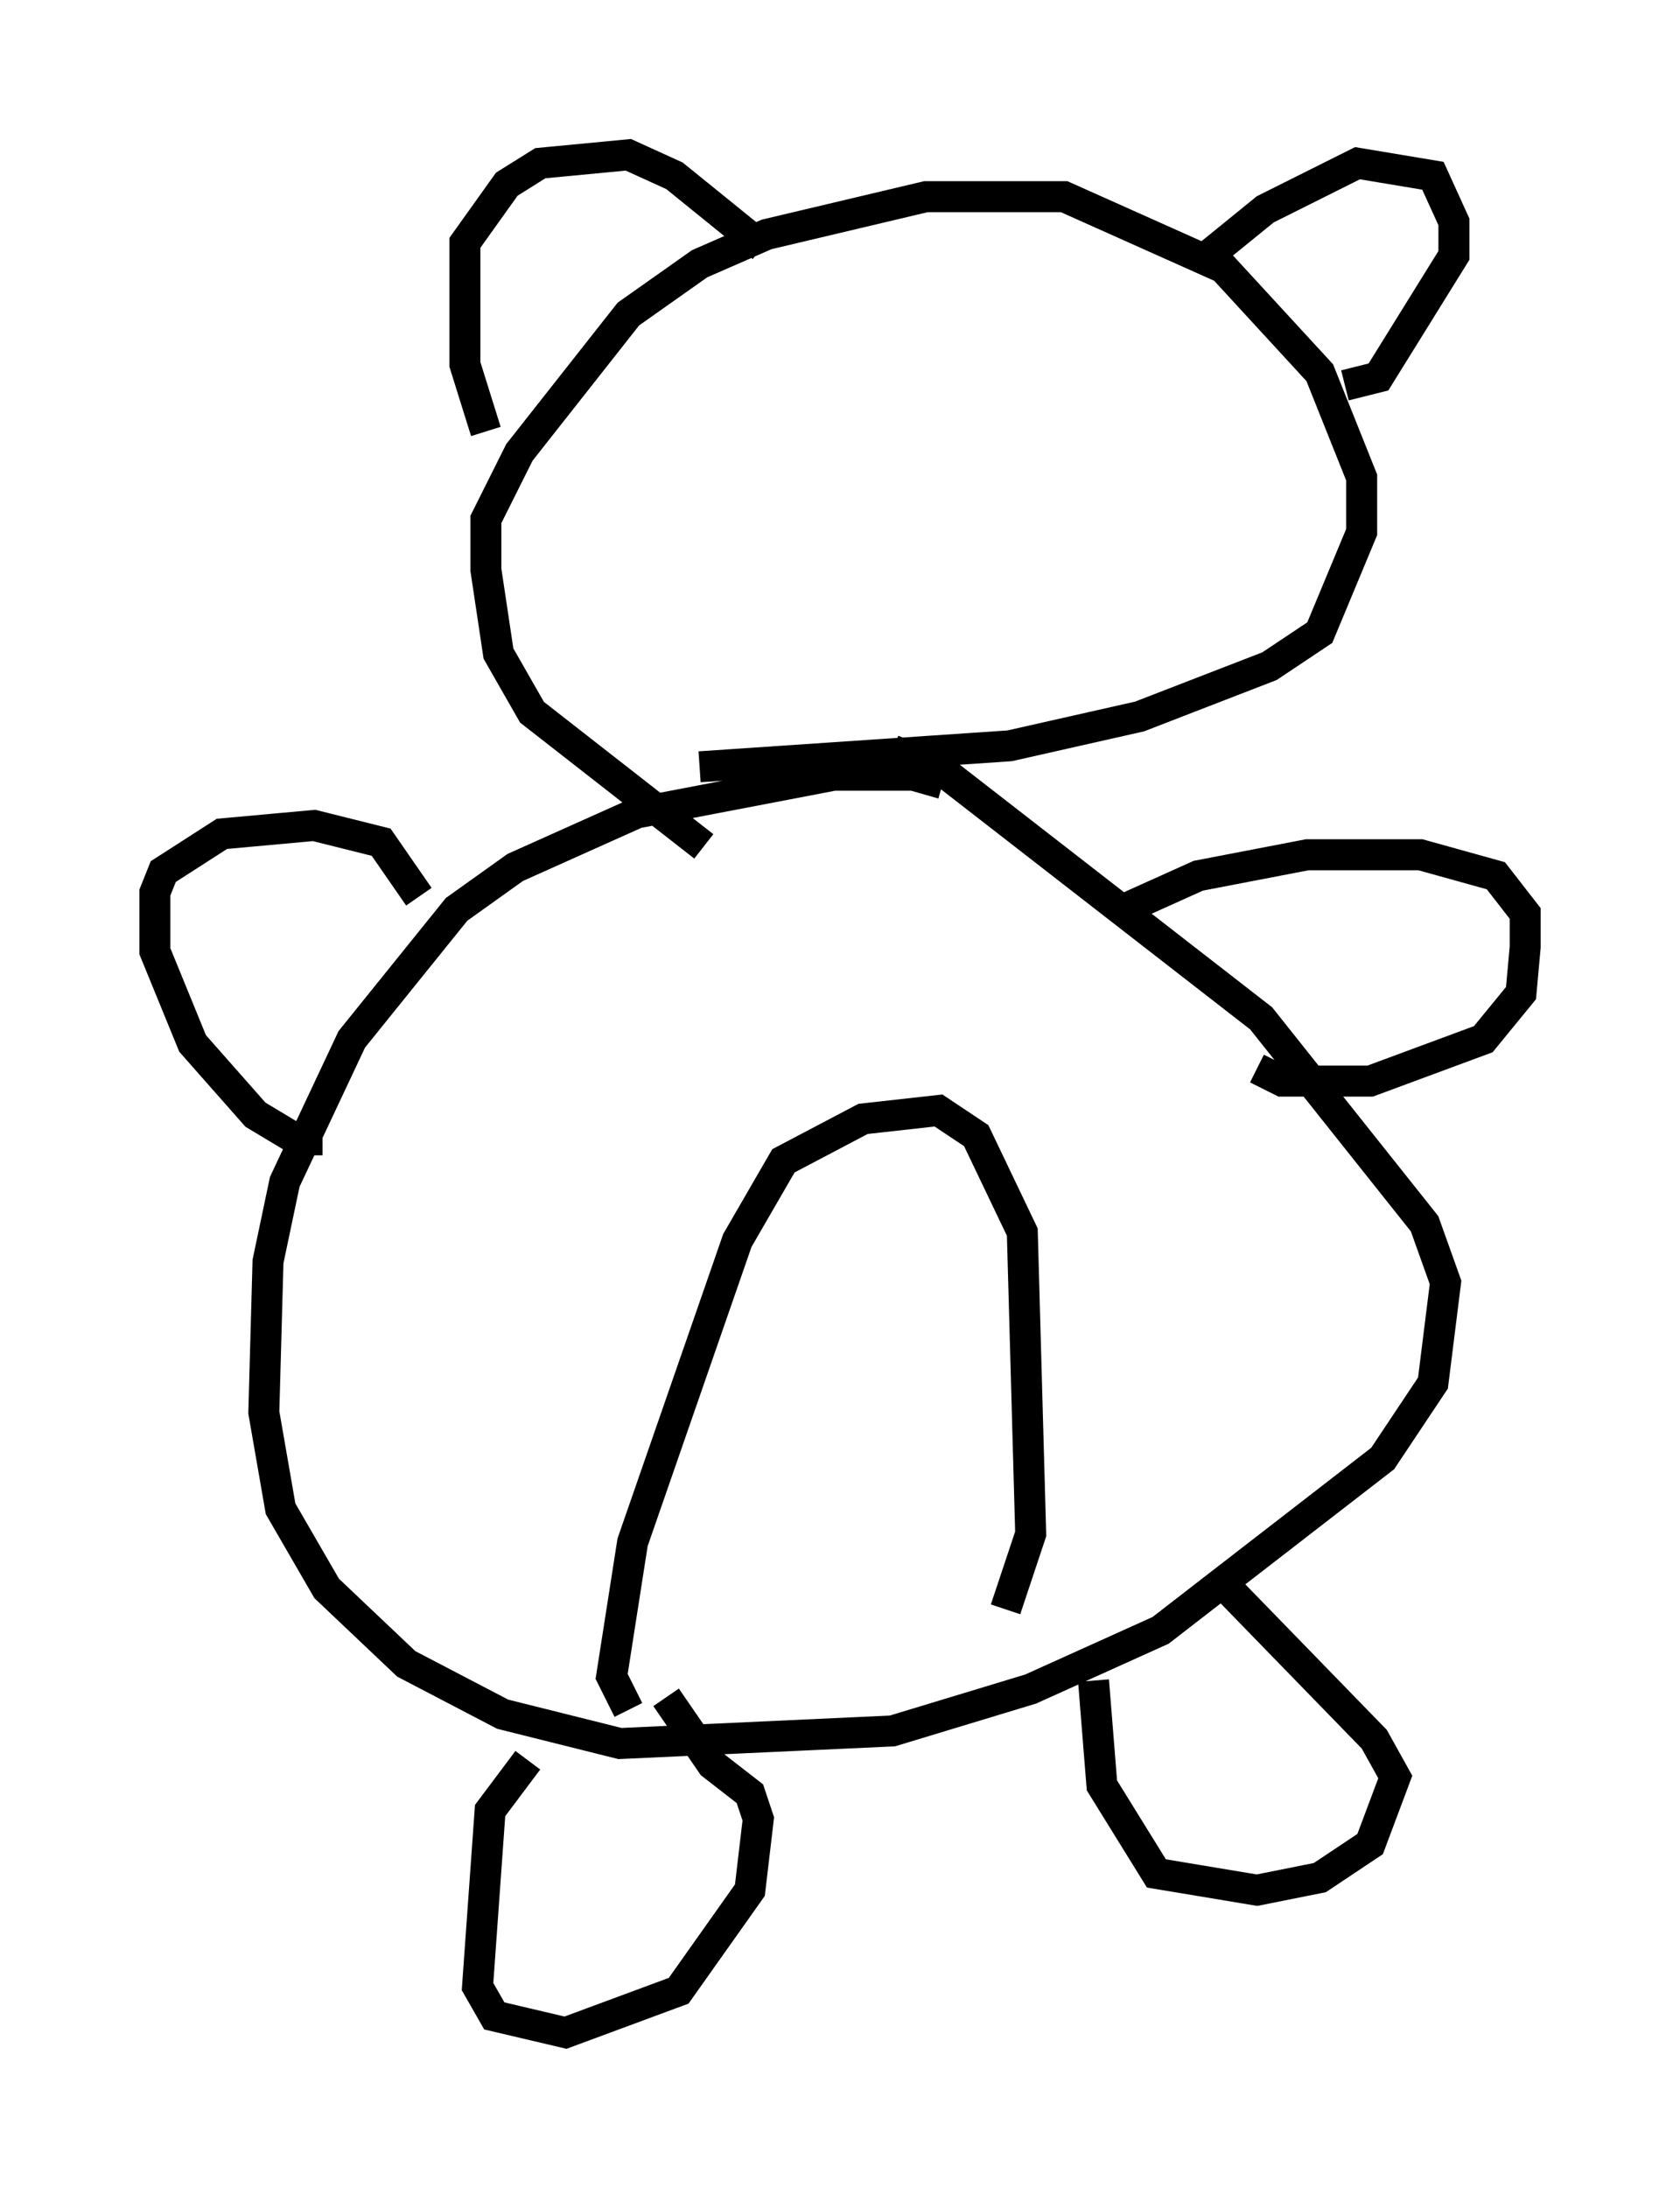 <?xml version="1.0" encoding="utf-8" ?>
<svg baseProfile="full" height="70.622" version="1.1" width="54.249" xmlns="http://www.w3.org/2000/svg" xmlns:ev="http://www.w3.org/2001/xml-events" xmlns:xlink="http://www.w3.org/1999/xlink"><defs /><rect fill="white" height="70.622" width="54.249" x="0" y="0" /><path d="M30.845, 25.974 m-0.406, -0.677 l-0.947, -0.271 -2.571, 0.0 l-6.36, 1.218 -3.924, 1.759 l-1.894, 1.353 -3.383, 4.195 l-2.165, 4.601 -0.541, 2.571 l-0.135, 4.871 0.541, 3.112 l1.488, 2.571 2.571, 2.436 l3.112, 1.624 3.789, 0.947 l8.796, -0.406 4.465, -1.353 l4.195, -1.894 7.172, -5.548 l1.624, -2.436 0.406, -3.248 l-0.677, -1.894 -5.277, -6.631 l-10.284, -7.984 -1.624, -0.677 m-8.525, 30.987 l-0.541, -1.083 0.677, -4.33 l3.383, -9.743 1.488, -2.571 l2.571, -1.353 2.436, -0.271 l1.218, 0.812 1.488, 3.112 l0.271, 9.743 -0.812, 2.436 m-15.426, 4.871 l-1.218, 1.624 -0.406, 5.683 l0.541, 0.947 2.3, 0.541 l3.654, -1.353 2.3, -3.248 l0.271, -2.3 -0.271, -0.812 l-1.218, -0.947 -1.488, -2.165 m13.802, -0.541 l0.271, 3.383 1.759, 2.842 l3.248, 0.541 2.03, -0.406 l1.624, -1.083 0.812, -2.165 l-0.677, -1.218 -4.736, -4.871 m-29.228, -14.479 l-0.812, 0.0 -1.353, -0.812 l-2.03, -2.3 -1.218, -2.977 l0.0, -1.894 0.271, -0.677 l1.894, -1.218 2.977, -0.271 l2.165, 0.541 1.218, 1.759 m22.463, 0.541 l2.706, -1.218 3.518, -0.677 l3.654, 0.0 2.436, 0.677 l0.947, 1.218 0.0, 1.083 l-0.135, 1.488 -1.218, 1.488 l-3.654, 1.353 -2.842, 0.0 l-0.812, -0.406 m-17.862, -7.172 l-5.548, -4.33 -1.083, -1.894 l-0.406, -2.706 0.0, -1.624 l1.083, -2.165 3.518, -4.465 l2.3, -1.624 2.165, -0.947 l5.142, -1.218 4.465, 0.0 l5.142, 2.3 3.112, 3.383 l1.353, 3.383 0.0, 1.759 l-1.353, 3.248 -1.624, 1.083 l-4.195, 1.624 -4.195, 0.947 l-10.013, 0.677 m-6.901, -10.825 l-0.677, -2.165 0.0, -3.924 l1.353, -1.894 1.083, -0.677 l2.842, -0.271 1.488, 0.677 l2.842, 2.3 m14.073, 0.541 l2.165, -1.759 2.977, -1.488 l2.436, 0.406 0.677, 1.488 l0.0, 1.083 -2.436, 3.924 l-1.083, 0.271 " fill="none" stroke="black" stroke-width="1" /></svg>